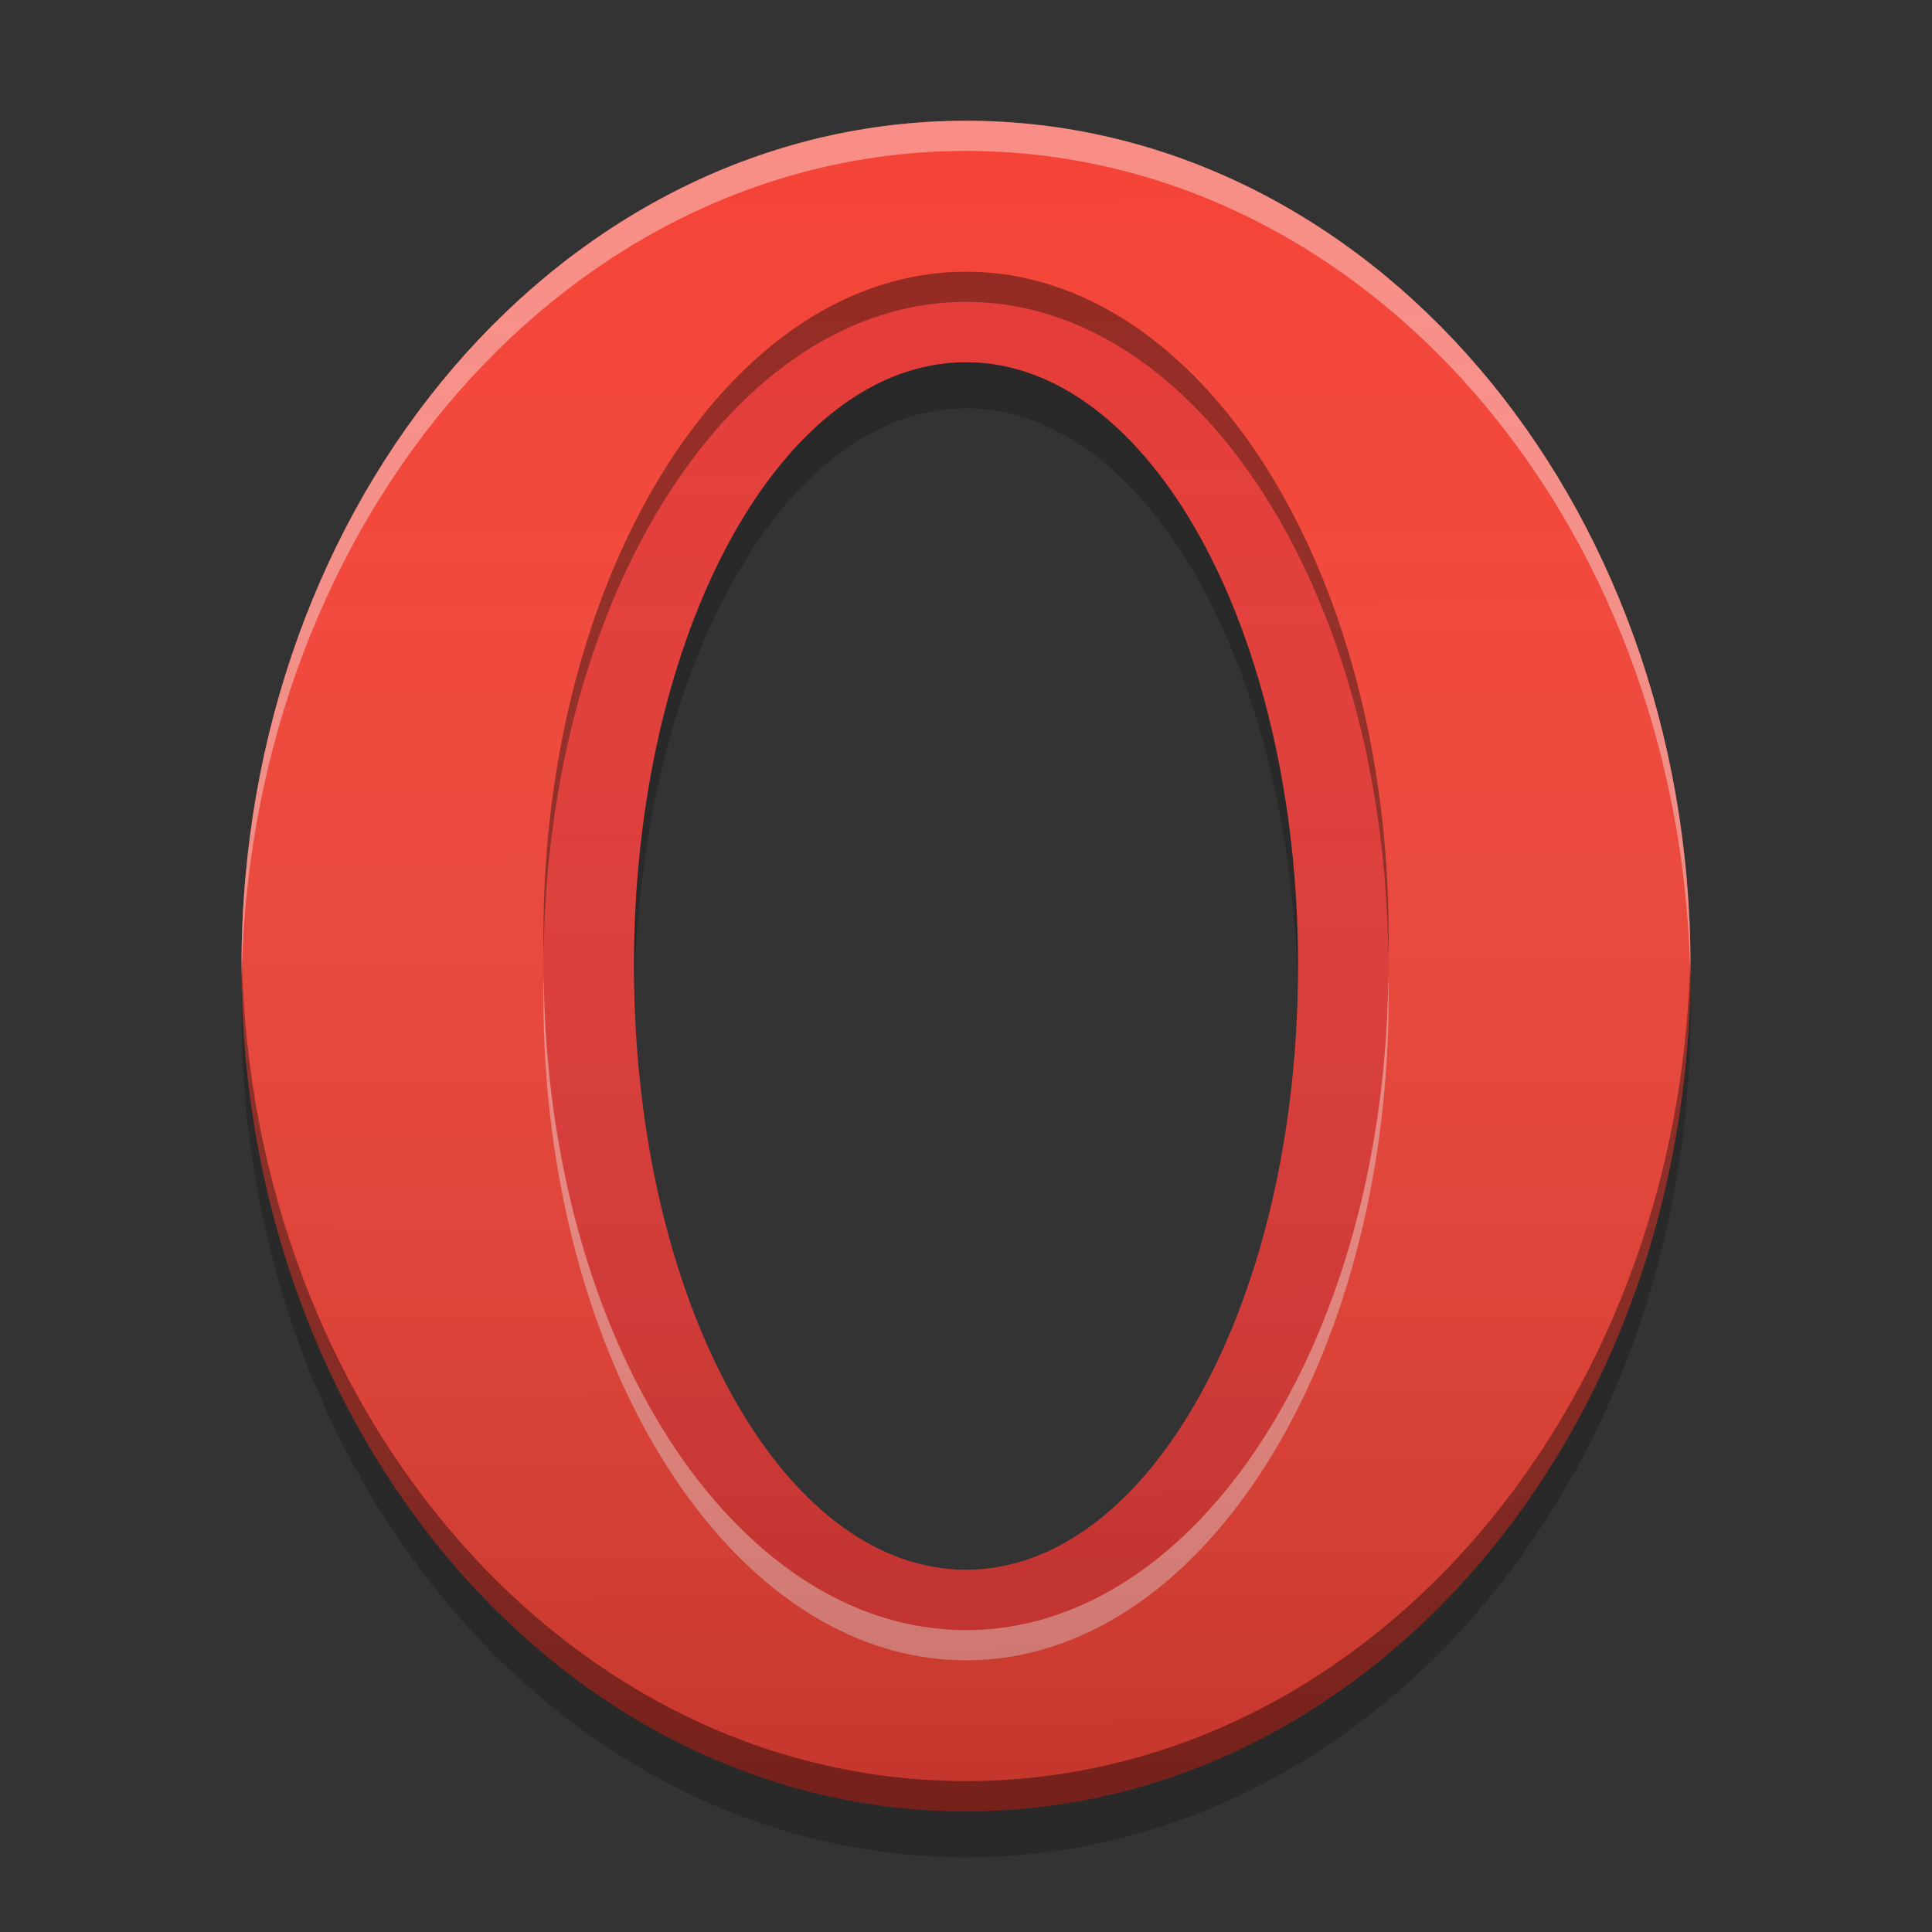 
<svg xmlns="http://www.w3.org/2000/svg" xmlns:xlink="http://www.w3.org/1999/xlink" width="64" height="64" viewBox="0 0 64 64" version="1.1">
<rect x="0" y="0" width="64" height="64" fill="#333333" stroke="none"/>
<defs>
<linearGradient id="linear0" gradientUnits="userSpaceOnUse" x1="32" y1="60" x2="31.87" y2="3.716" >
<stop offset="0" style="stop-color:rgb(0%,0%,0%);stop-opacity:0.2;"/>
<stop offset="1" style="stop-color:rgb(100%,100%,100%);stop-opacity:0;"/>
</linearGradient>
</defs>
<g id="surface1">
<path style=" stroke:none;fill-rule:nonzero;fill:rgb(89.804%,22.353%,20.784%);fill-opacity:1;" d="M 32 8 C 23.539 8 16.727 18.703 16.727 32 C 16.727 45.297 23.539 56 32 56 C 40.461 56 47.273 45.297 47.273 32 C 47.273 18.703 40.461 8 32 8 Z M 32 12 C 38.094 12 43 20.922 43 32 C 43 43.078 38.094 52 32 52 C 25.906 52 21 43.078 21 32 C 21 20.922 25.906 12 32 12 Z M 32 12 "/>
<path style=" stroke:none;fill-rule:nonzero;fill:rgb(95.686%,26.275%,21.176%);fill-opacity:1;" d="M 32 4 C 18.703 4 8 16.488 8 32 C 8 47.512 18.703 60 32 60 C 45.297 60 56 47.512 56 32 C 56 16.488 45.297 4 32 4 Z M 32 10 C 39.758 10 46 19.812 46 32 C 46 44.188 39.758 54 32 54 C 24.242 54 18 44.188 18 32 C 18 19.812 24.242 10 32 10 Z M 32 10 "/>
<path style=" stroke:none;fill-rule:nonzero;fill:rgb(100%,100%,100%);fill-opacity:0.4;" d="M 32 4 C 18.703 4 8 16.488 8 32 C 8 32.113 8.008 32.223 8.008 32.332 C 8.309 17.133 18.895 5 32 5 C 45.105 5 55.691 17.133 55.992 32.332 C 55.992 32.223 56 32.113 56 32 C 56 16.488 45.297 4 32 4 Z M 18.012 32.328 C 18.004 32.551 18 32.773 18 33 C 18 45.188 24.242 55 32 55 C 39.758 55 46 45.188 46 33 C 46 32.773 45.996 32.551 45.988 32.328 C 45.879 44.359 39.688 54 32 54 C 24.312 54 18.121 44.359 18.012 32.328 Z M 18.012 32.328 "/>
<path style=" stroke:none;fill-rule:nonzero;fill:rgb(0%,0%,0%);fill-opacity:0.4;" d="M 32 60 C 18.703 60 8 47.512 8 32 C 8 31.887 8.008 31.777 8.008 31.668 C 8.309 46.867 18.895 59 32 59 C 45.105 59 55.691 46.867 55.992 31.668 C 55.992 31.777 56 31.887 56 32 C 56 47.512 45.297 60 32 60 Z M 18.012 31.676 C 18.004 31.449 18 31.227 18 31 C 18 18.812 24.242 9 32 9 C 39.758 9 46 18.812 46 31 C 46 31.227 45.996 31.449 45.988 31.676 C 45.879 19.641 39.688 10 32 10 C 24.312 10 18.121 19.641 18.008 31.676 Z M 18.012 31.676 "/>
<path style=" stroke:none;fill-rule:nonzero;fill:rgb(0%,0%,0%);fill-opacity:0.2;" d="M 32 12 C 25.906 12 21 20.922 21 32 C 21 32.254 21.004 32.508 21.012 32.762 C 21.23 22.039 26.047 13.527 32 13.527 C 37.953 13.527 42.77 22.039 42.988 32.762 C 42.996 32.508 43 32.254 43 32 C 43 20.922 38.094 12 32 12 Z M 8.008 32.762 C 8.004 33.016 8 33.27 8 33.527 C 8 49.039 18.703 61.527 32 61.527 C 45.297 61.527 56 49.039 56 33.527 C 56 33.27 55.996 33.016 55.988 32.762 C 55.645 47.918 45.078 60 32 60 C 18.922 60 8.355 47.918 8.008 32.762 Z M 8.008 32.762 "/>
<path style=" stroke:none;fill-rule:nonzero;fill:url(#linear0);" d="M 32 4 C 18.703 4 8 16.488 8 32 C 8 47.512 18.703 60 32 60 C 45.297 60 56 47.512 56 32 C 56 16.488 45.297 4 32 4 Z M 32 12 C 38.094 12 43 20.922 43 32 C 43 43.078 38.094 52 32 52 C 25.906 52 21 43.078 21 32 C 21 20.922 25.906 12 32 12 Z M 32 12 "/>
</g>
</svg>
